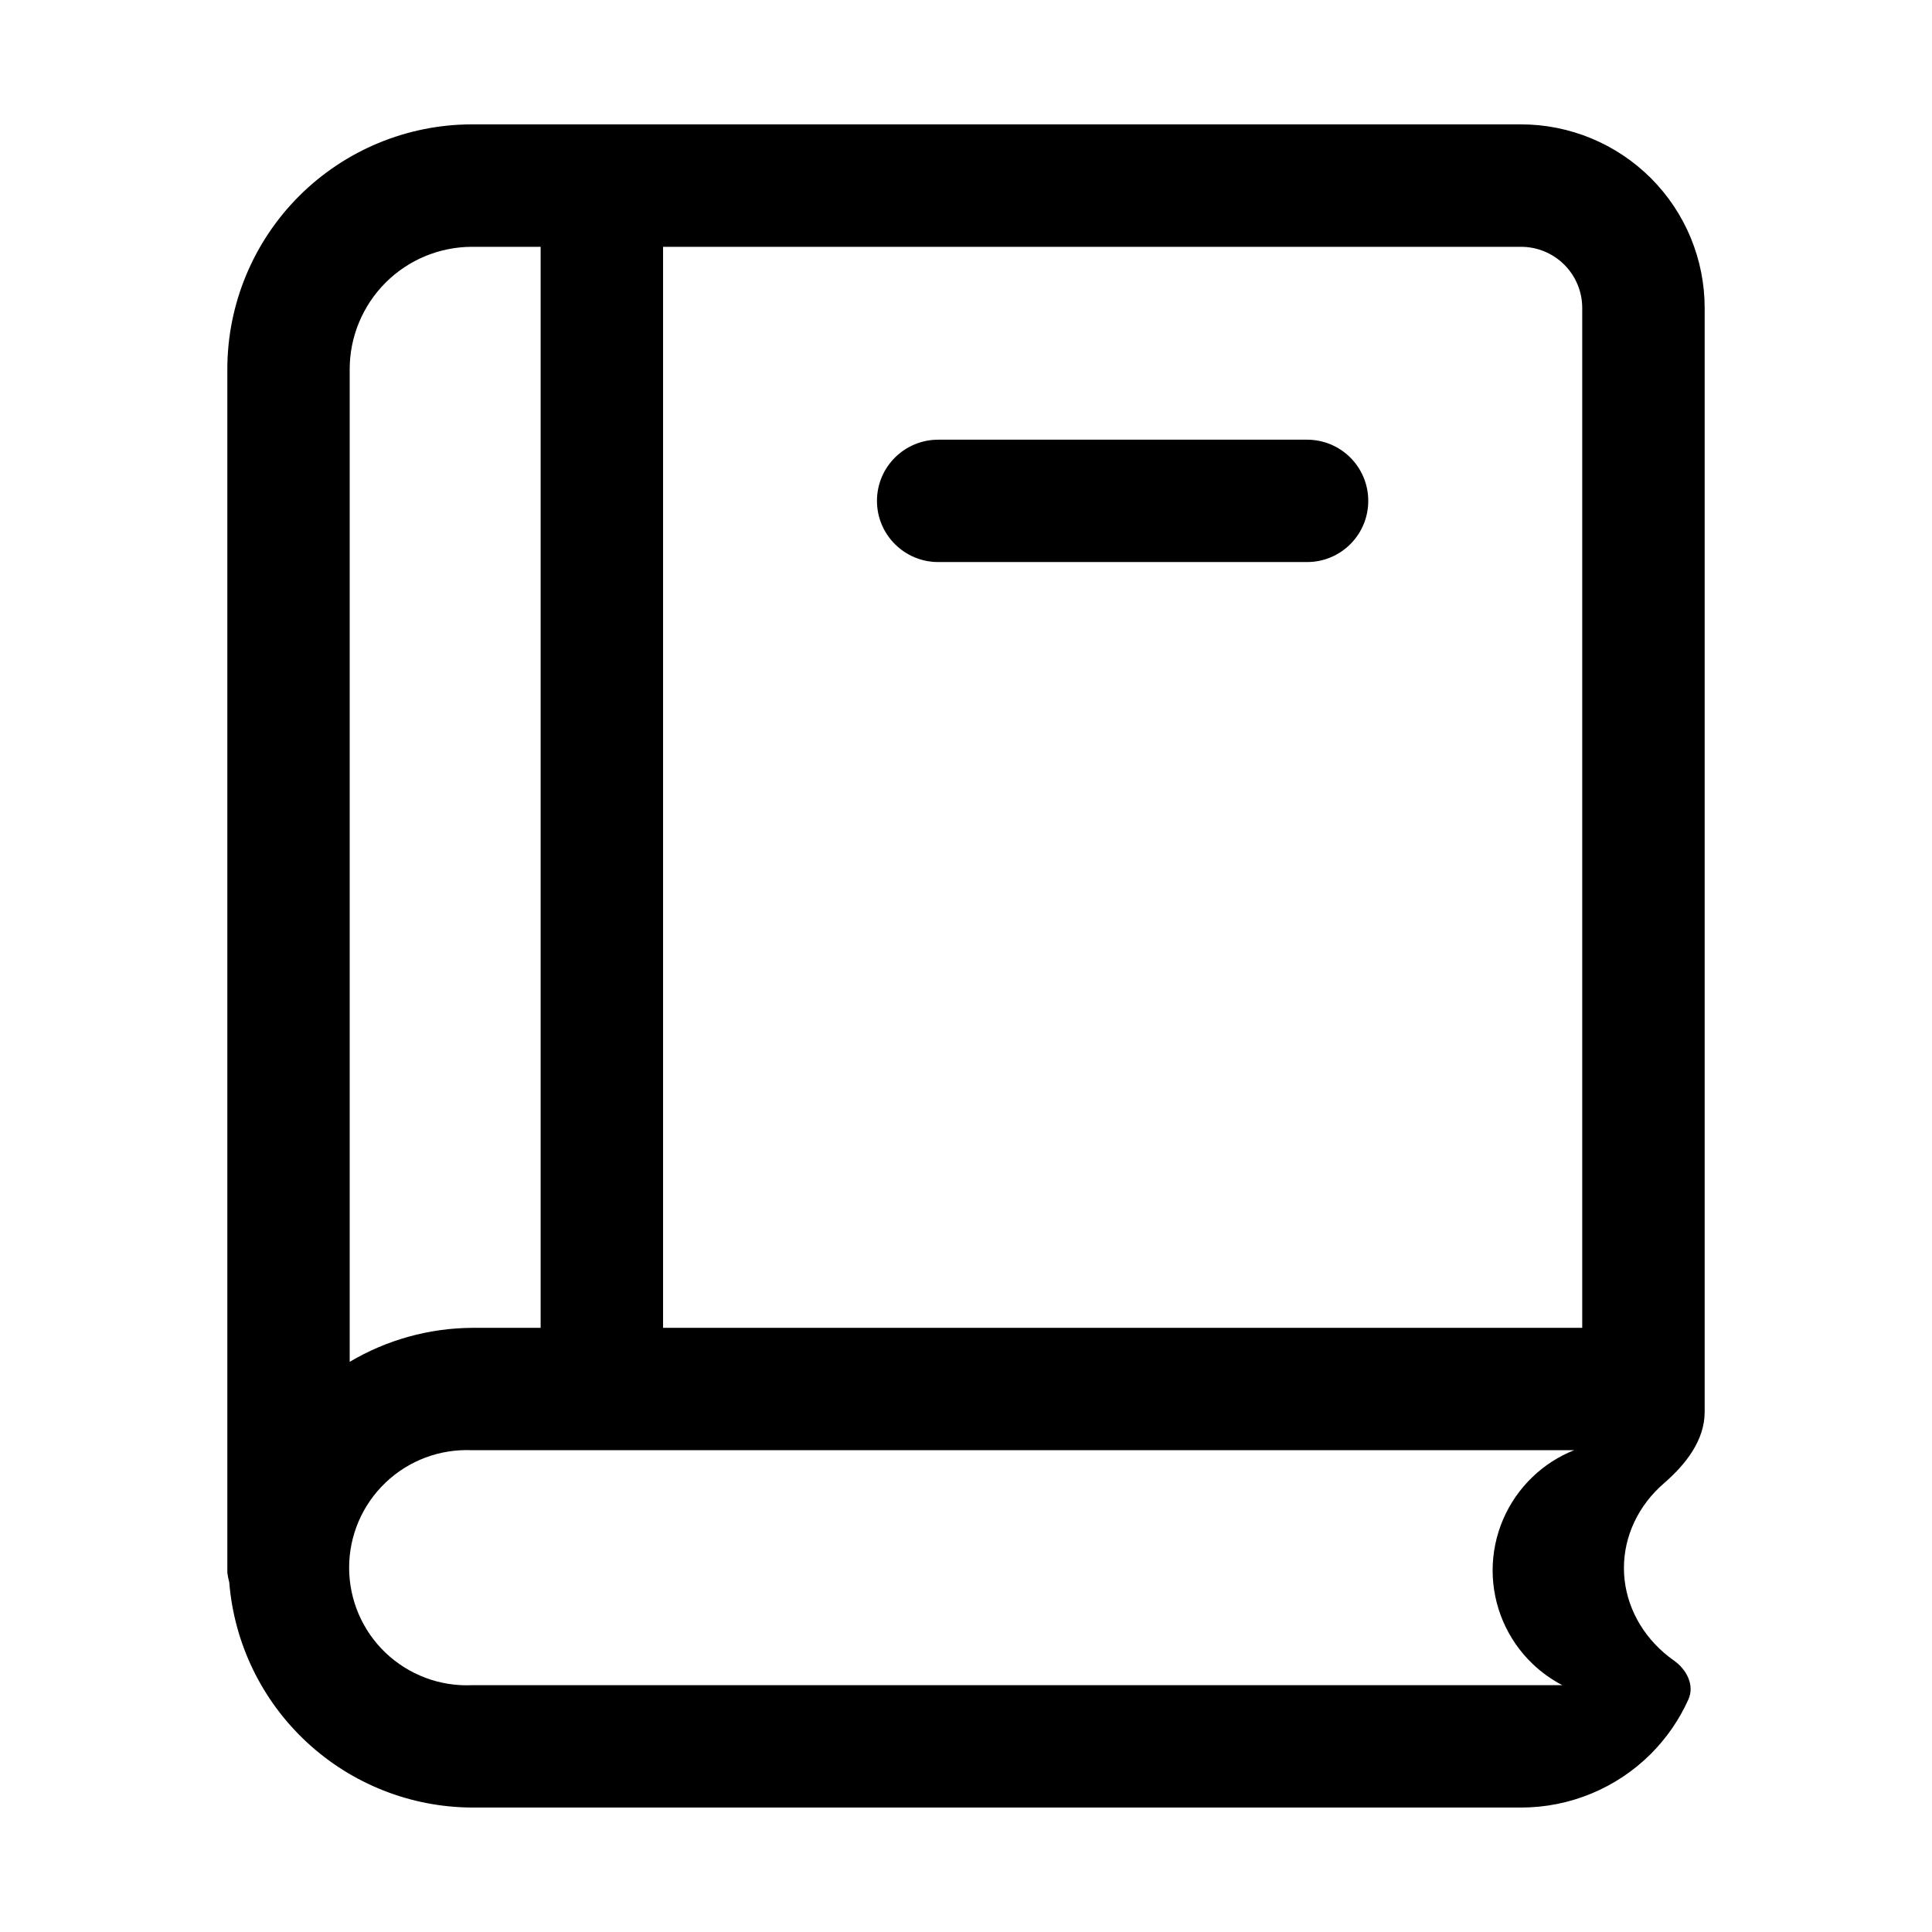 <svg width="24" height="24" viewBox="0 0 24 24" fill="black" xmlns="http://www.w3.org/2000/svg">
  <path fill-rule="evenodd" clip-rule="evenodd"
    d="M18.895 1.545H5.865C5.058 1.545 4.285 1.866 3.715 2.436C3.145 3.006 2.824 3.78 2.824 4.586V19.535C2.829 19.576 2.837 19.617 2.848 19.657C2.909 20.416 3.253 21.125 3.812 21.643C4.37 22.161 5.103 22.451 5.865 22.454H18.895C19.5 22.454 20.08 22.214 20.508 21.787C20.704 21.59 20.861 21.362 20.973 21.113C21.054 20.935 20.952 20.739 20.793 20.627C20.75 20.597 20.709 20.565 20.67 20.531C20.353 20.256 20.173 19.876 20.173 19.478C20.173 19.081 20.353 18.7 20.67 18.426C20.938 18.194 21.176 17.894 21.176 17.54V3.826C21.176 3.221 20.936 2.641 20.508 2.213C20.08 1.786 19.5 1.545 18.895 1.545ZM19.655 16.495V3.826C19.655 3.624 19.575 3.431 19.433 3.289C19.29 3.146 19.097 3.066 18.895 3.066H8.237V16.495H19.655ZM6.716 3.066H5.865C5.462 3.066 5.075 3.226 4.79 3.511C4.505 3.797 4.344 4.183 4.344 4.586V16.917C4.805 16.644 5.33 16.498 5.865 16.495H6.716V3.066ZM4.789 20.531C5.078 20.806 5.466 20.952 5.865 20.934L19.408 20.934C19.274 20.864 19.15 20.776 19.039 20.67C18.722 20.367 18.542 19.947 18.542 19.508C18.542 19.069 18.722 18.649 19.039 18.346C19.189 18.202 19.365 18.09 19.554 18.015H5.865C5.466 17.997 5.078 18.142 4.789 18.418C4.5 18.694 4.337 19.075 4.337 19.474C4.337 19.873 4.5 20.255 4.789 20.531Z"
  />
  <path
    d="M10.894 6.222C10.894 5.802 11.235 5.462 11.655 5.462H16.237C16.657 5.462 16.997 5.802 16.997 6.222C16.997 6.642 16.657 6.982 16.237 6.982H11.655C11.235 6.982 10.894 6.642 10.894 6.222Z"
  />
</svg>